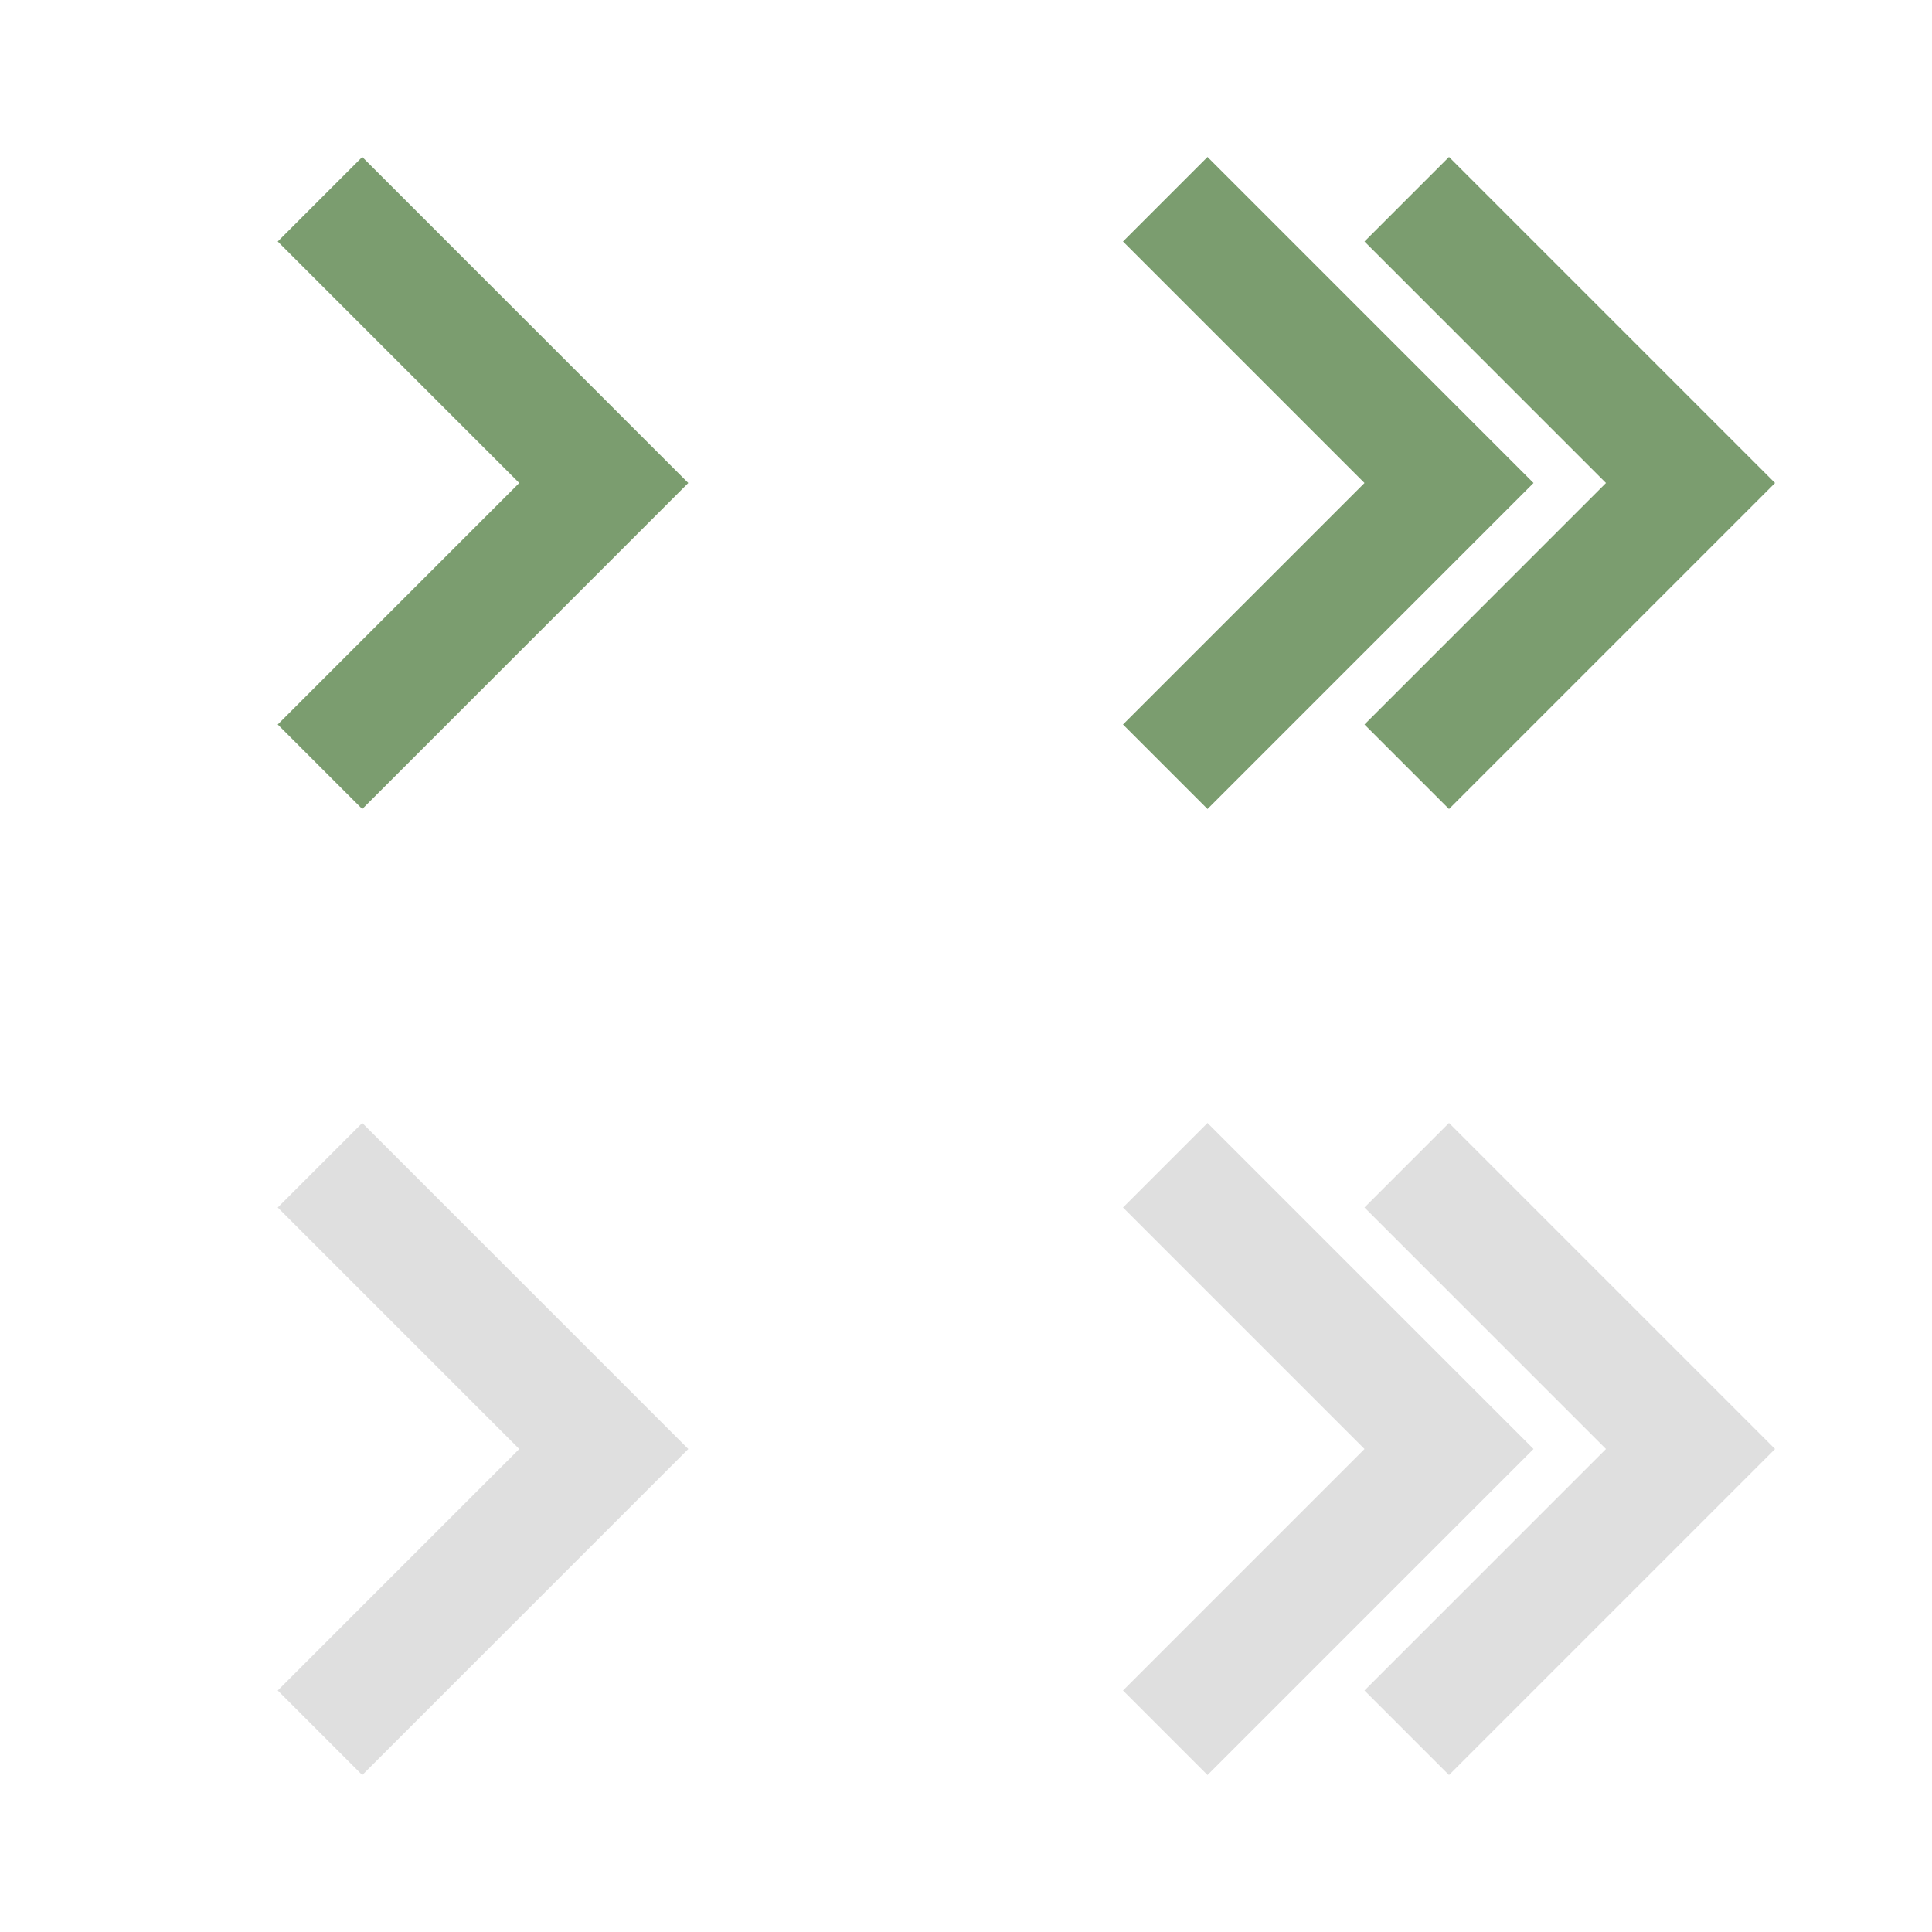 <?xml version="1.0" encoding="UTF-8" standalone="no"?>
<svg
   xmlns:dc="http://purl.org/dc/elements/1.1/"
   xmlns:cc="http://creativecommons.org/ns#"
   xmlns:rdf="http://www.w3.org/1999/02/22-rdf-syntax-ns#"
   xmlns:svg="http://www.w3.org/2000/svg"
   xmlns="http://www.w3.org/2000/svg"
   version="1.1"
   id="svg2"
   viewBox="0 0 32 32"
   height="32"
   width="32"
   y="0px"
   x="0px">
  <defs
     id="defs14" />
  <g
     id="g4">
    <polygon
       style="fill:#7b9d6f"
       id="polygon6"
       points="4.6,4 6,2.6 11.4,8 6,13.4 4.6,12 8.6,8 " />
  </g>
  <g
     id="g8"
     transform="translate(0,16)">
    <polygon
       style="fill:#dfdfdf"
       id="polygon10"
       points="4.6,4 6,2.6 11.4,8 6,13.4 4.6,12 8.6,8 " />
  </g>
  <g
     transform="translate(18,0)"
     id="g3376">
    <polygon
       points="6,13.4 4.6,12 8.6,8 4.6,4 6,2.6 11.4,8 "
       id="polygon3378"
       style="fill:#7b9d6f" />
  </g>
  <g
     transform="translate(18,16)"
     id="g3380">
    <polygon
       points="6,13.4 4.6,12 8.6,8 4.6,4 6,2.6 11.4,8 "
       id="polygon3382"
       style="fill:#dfdfdf" />
  </g>
  <g
     id="g3384"
     transform="translate(14,0)">
    <polygon
       style="fill:#7b9d6f"
       id="polygon3386"
       points="8.6,8 4.6,4 6,2.6 11.4,8 6,13.4 4.6,12 " />
  </g>
  <g
     id="g3388"
     transform="translate(14,16)">
    <polygon
       style="fill:#dfdfdf"
       id="polygon3390"
       points="8.6,8 4.6,4 6,2.6 11.4,8 6,13.4 4.6,12 " />
  </g>
</svg>
